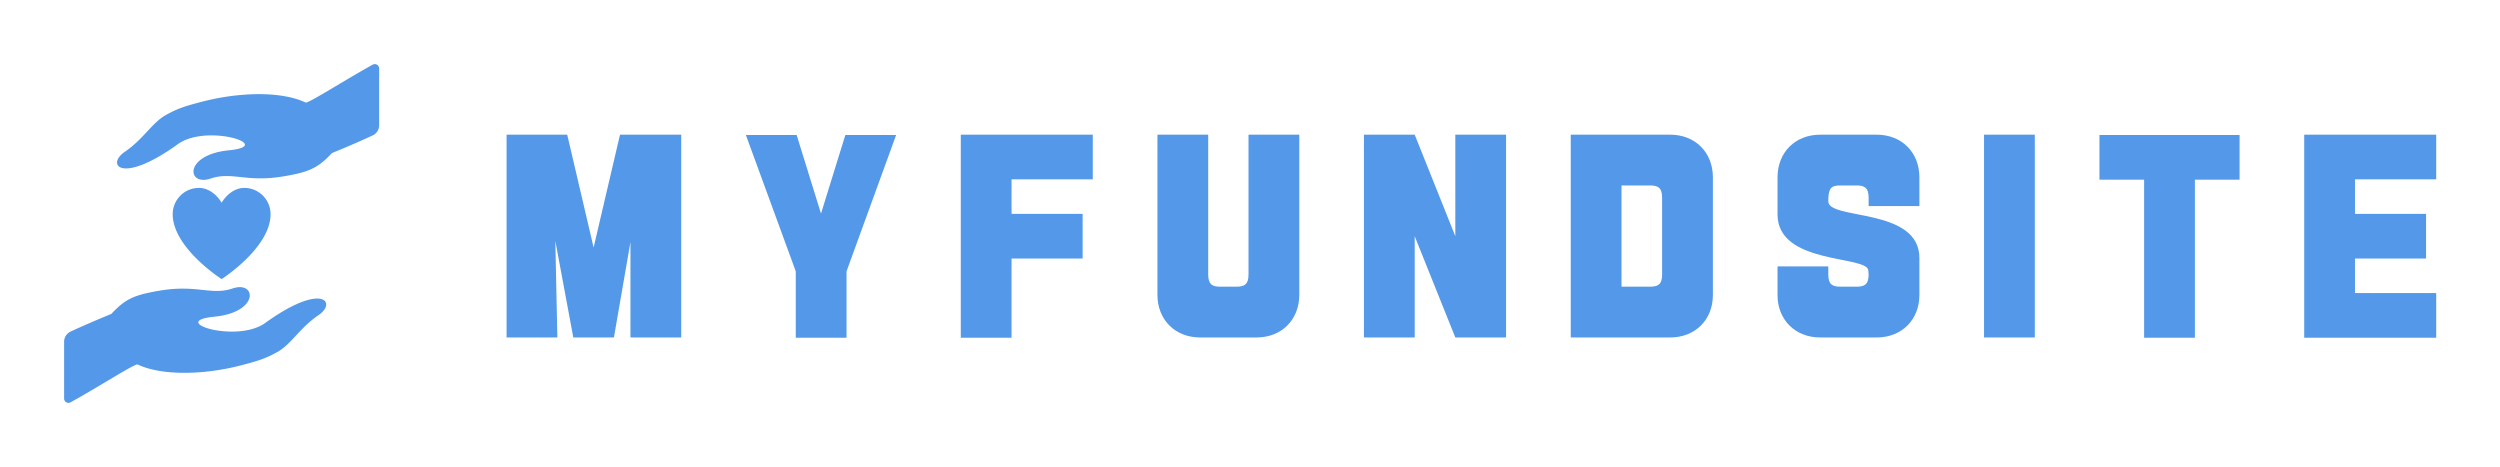 
        <svg xmlns="http://www.w3.org/2000/svg" xmlns:xlink="http://www.w3.org/1999/xlink" version="1.1" width="3162.221" 
        height="590.768" viewBox="0 0 3162.221 590.768">
			
			<g transform="scale(8.111) translate(10, 10)">
				<defs id="SvgjsDefs2988"></defs><g id="SvgjsG2989" featureKey="symbolFeature-0" transform="matrix(0.587,0,0,0.587,-4.787,-2.937)" fill="#5398e9"><title xmlns="http://www.w3.org/2000/svg">06_07_18_5 Charity (Love home Dalat)</title><path xmlns="http://www.w3.org/2000/svg" d="M91.846,6.15a1.144,1.144,0,0,0-1.688-1.01C83.343,8.855,72.975,15.51,72.341,15.212c-6.549-3.085-17.743-2.79-27.611-.208-4.145,1.085-6.331,1.701-9.645,3.58-3.588,2.035-5.906,6.384-10.824,9.726-5.013,3.406-.992,8.842,14.137-2.063,7.66-5.521,26.044.428,13.557,1.647-12.075,1.179-11.227,9.658-4.869,7.505,5.662-1.918,9.426,1.105,19.377-.582,6.559-1.112,9.045-2.086,12.836-6.181.013-.014,6.018-2.438,10.839-4.701A2.978,2.978,0,0,0,91.847,21.234Z"></path><path xmlns="http://www.w3.org/2000/svg" d="M61.601,73.754c-7.66,5.521-26.044-.428-13.557-1.647,12.075-1.179,11.227-9.658,4.869-7.505-5.662,1.918-9.426-1.105-19.377.582-6.559,1.112-9.045,2.086-12.836,6.181-.013.014-6.018,2.438-10.839,4.701A2.978,2.978,0,0,0,8.153,78.766L8.154,93.85a1.144,1.144,0,0,0,1.688,1.01c6.816-3.715,17.183-10.37,17.818-10.072,6.549,3.085,17.743,2.79,27.611.208,4.145-1.085,6.331-1.701,9.645-3.58,3.588-2.035,5.906-6.384,10.824-9.726C80.751,68.284,76.73,62.849,61.601,73.754Z"></path><path xmlns="http://www.w3.org/2000/svg" d="M50,62.112s13-8.305,13-17.242a6.983,6.983,0,0,0-6.982-6.983c-2.567,0-4.804,1.878-6.018,3.941-1.213-2.064-3.45-3.941-6.018-3.941A6.983,6.983,0,0,0,37,44.87C37,53.807,50,62.112,50,62.112Z"></path></g><g id="SvgjsG2990" featureKey="nameFeature-0" transform="matrix(1.131,0,0,1.131,69,-2.569)" fill="#5398e9"><path d="M22.68 12 l1.4 0 l0 27.96 l-7 0 l0 -13.16 l-2.28 13.16 l-5.6 0 l-2.48 -13.32 l0.28 13.32 l-7 0 l0 -27.96 l1.36 0 l5.64 0 l1.36 0 l3.64 15.56 l3.64 -15.56 l7.04 0 z M46.714 12.04 l7 0 l-6.84 18.8 l0 9.16 l-7 0 l0 -9.16 l-6.88 -18.8 l7 0 l3.36 10.84 z M80.828 18.16 l-11.2 0 l0 4.76 l9.8 0 l0 6.16 l-9.8 0 l0 10.92 l-7 0 l0 -28 l18.2 0 l0 6.16 z M102.302 12 l7 0 l0 22.08 c0 3.44 -2.44 5.88 -5.88 5.88 l-2.48 0 l-5.32 0 c-3.44 0 -5.88 -2.44 -5.88 -5.88 l0 -22.08 l7 0 l0 19.28 c0 1.4 0.6 1.68 1.68 1.68 l2.2 0 c1.08 0 1.68 -0.28 1.68 -1.68 l0 -19.28 z M130.816 12 l7 0 l0 27.96 l-7 0 l-5.6 -13.96 l0 13.96 l-7 0 l0 -27.96 l7 0 l5.6 14 l0 -14 z M160.45 12 c3.44 0 5.88 2.44 5.88 5.88 l0 16.24 c0 3.4 -2.44 5.84 -5.88 5.84 l-13.72 0 l0 -27.96 l13.72 0 z M159.33 31.28 l0 -10.6 c0 -1.4 -0.6 -1.68 -1.68 -1.68 l-3.92 0 l0 13.96 l3.92 0 c1.08 0 1.68 -0.28 1.68 -1.68 z M194.804 21.84 l-7 0 l0 -1.16 c0 -1.4 -0.6 -1.68 -1.68 -1.68 l-2.2 0 c-1.32 0 -1.68 0.36 -1.68 2.2 c0 2.6 12.56 0.8 12.56 7.8 l0 5.12 c0 3.4 -2.44 5.84 -5.88 5.84 l-2.48 0 l-5.32 0 c-3.44 0 -5.88 -2.44 -5.88 -5.84 l0 -3.96 l7 0 l0 1.12 c0 1.4 0.6 1.68 1.68 1.68 l2.2 0 c1.08 0 1.68 -0.28 1.68 -1.68 l-0.04 -0.52 c0 -2.16 -12.52 -0.76 -12.52 -7.76 l0 -5.12 c0 -3.44 2.44 -5.88 5.88 -5.88 l2.52 0 l5.28 0 c3.44 0 5.88 2.44 5.88 5.88 l0 3.96 z M203.718 12 l7 0 l0 27.96 l-7 0 l0 -27.96 z M238.952 12.04 l0 6.16 l-6.16 0 l0 21.8 l-7 0 l0 -21.8 l-6.16 0 l0 -6.16 l6.16 0 l13.16 0 z M266.066 18.16 l-11.2 0 l0 4.76 l9.8 0 l0 6.16 l-9.8 0 l0 4.76 l11.2 0 l0 6.16 l-18.2 0 l0 -28 l18.2 0 l0 6.16 z"></path></g>
			</g>
		</svg>
	